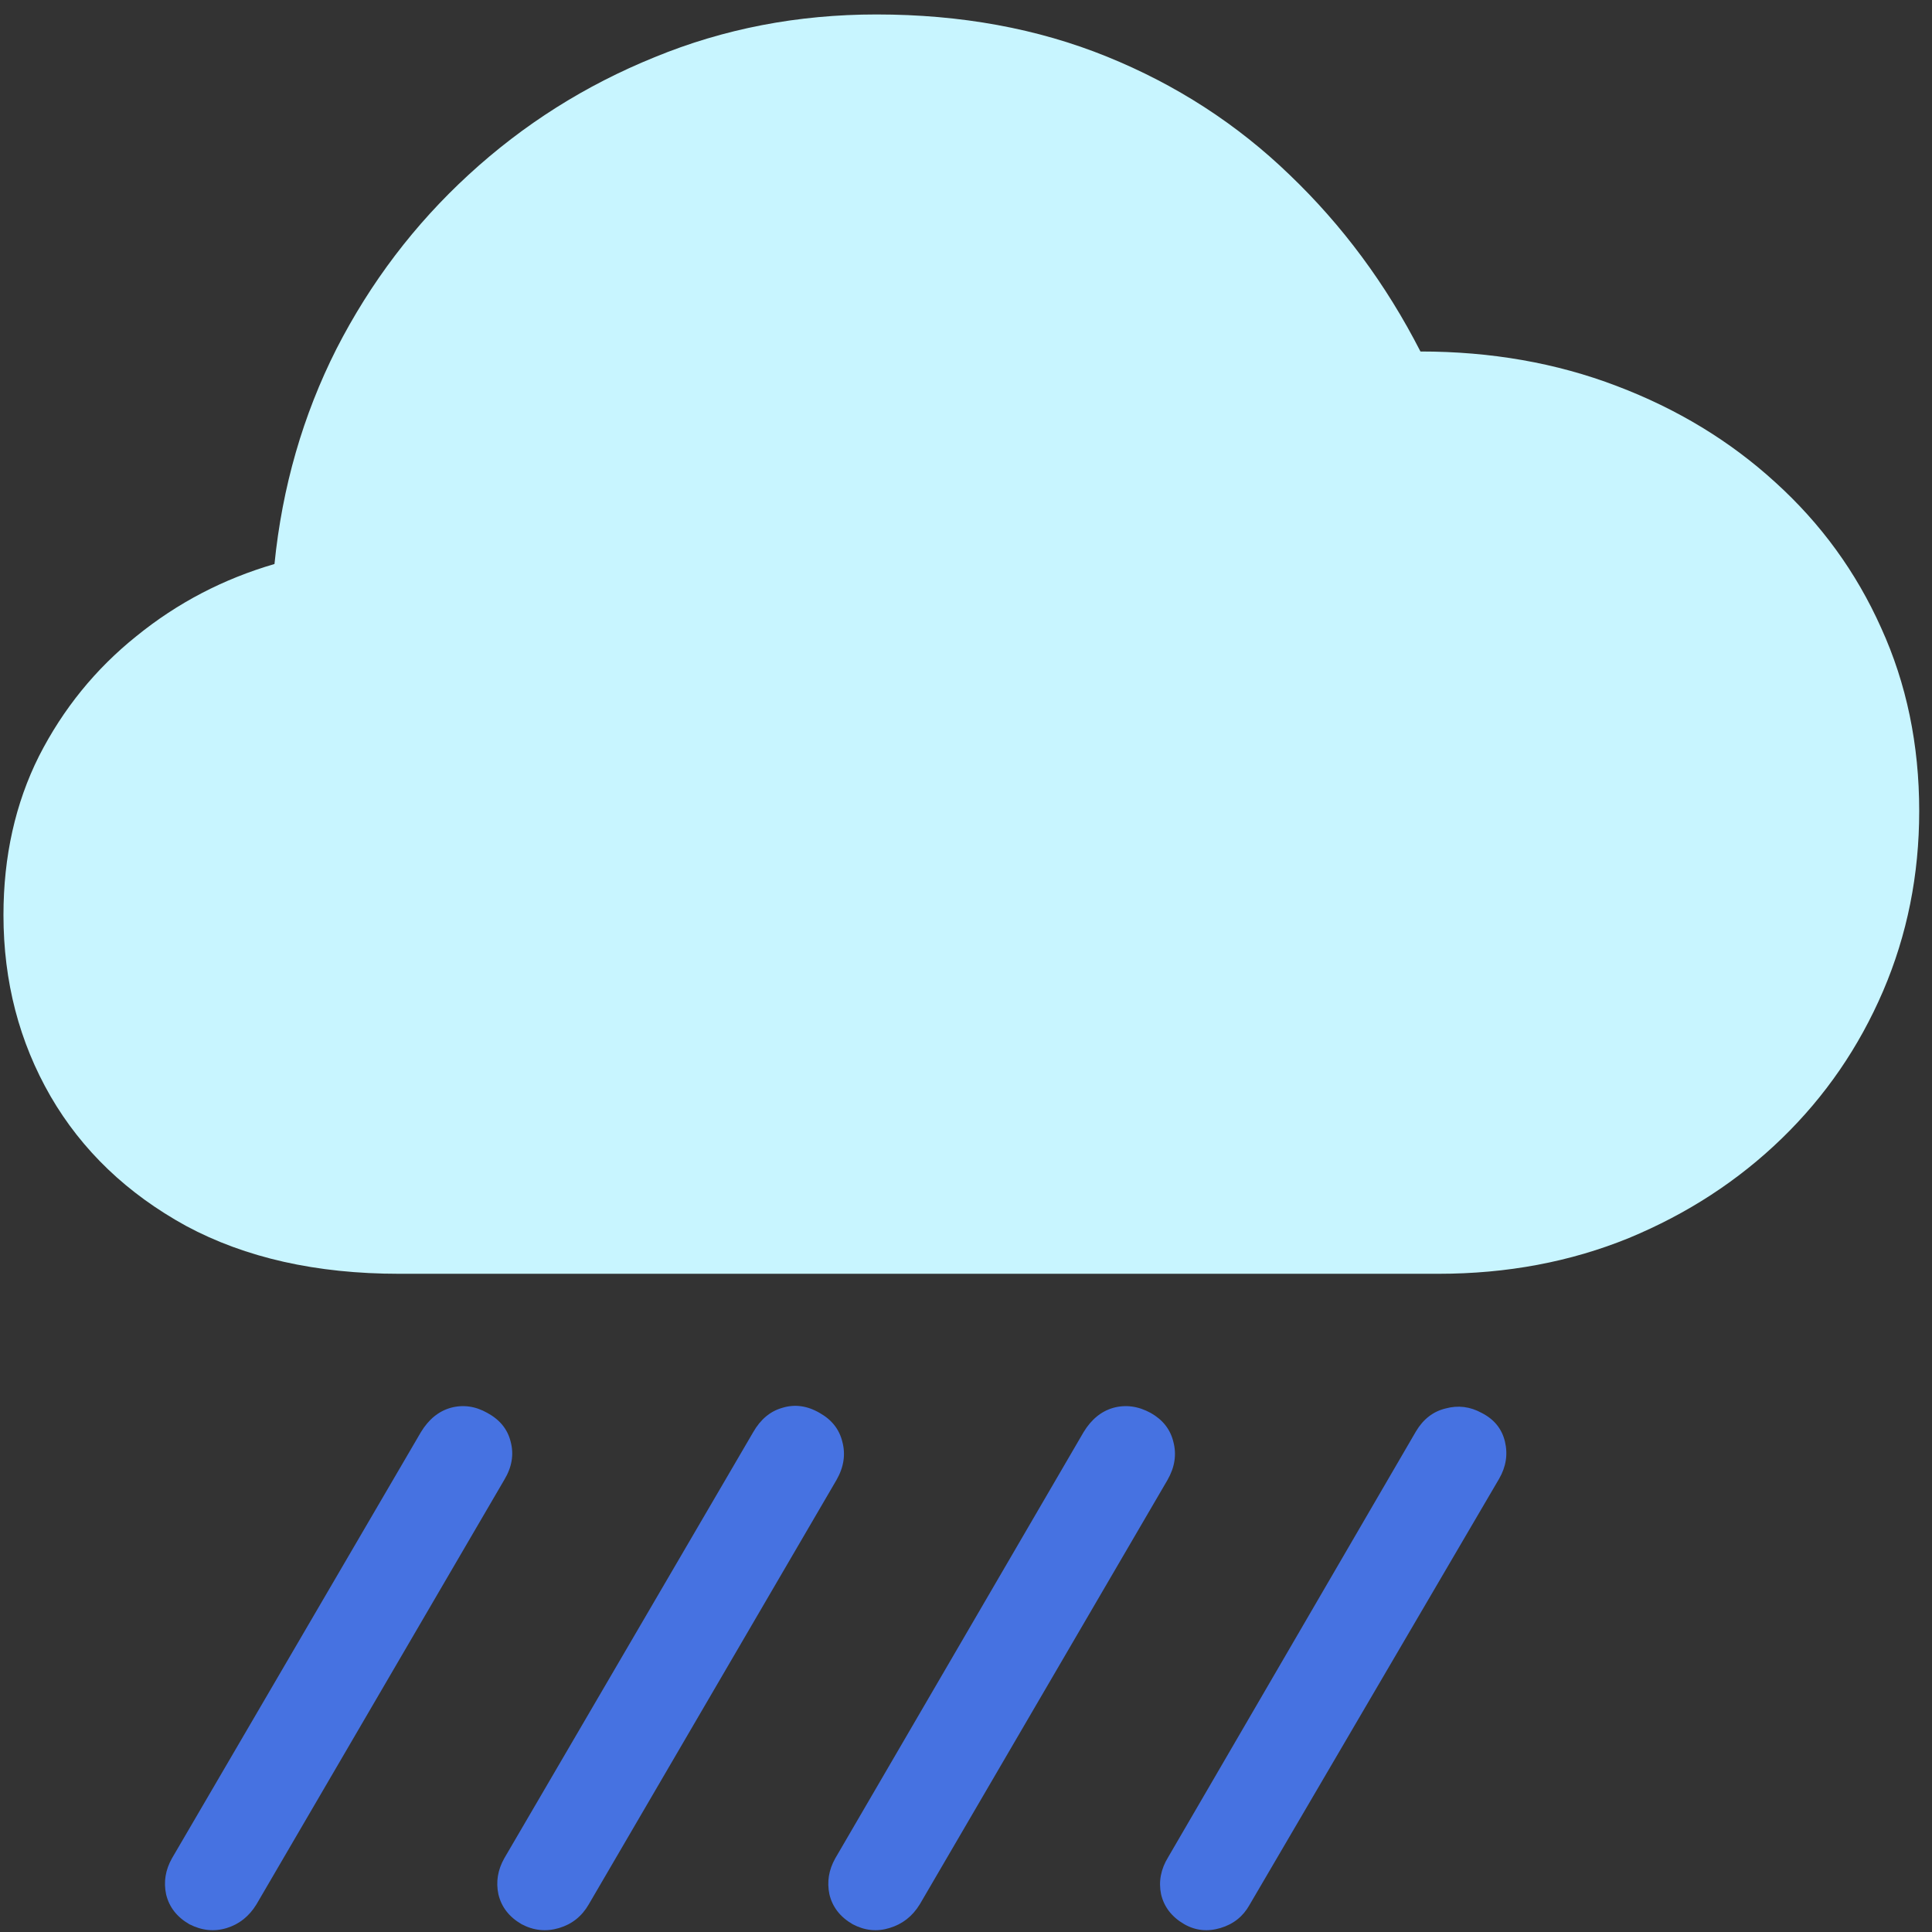 <svg xmlns="http://www.w3.org/2000/svg" width="58" height="58"
                                                    viewBox="0 0 58 58" fill="none">
                                                    <rect x="0" y="0" width="58" height="58" fill="#333333" stroke="none"/>
                                                    <path fill-rule="evenodd" clip-rule="evenodd"
                                                        d="M7.698 57.172C7.478 57.53 7.181 57.766 6.807 57.881C6.432 57.996 6.058 57.958 5.683 57.766C5.309 57.549 5.076 57.249 4.986 56.866C4.908 56.495 4.967 56.137 5.16 55.792L12.637 42.992C12.87 42.609 13.167 42.367 13.528 42.264C13.903 42.162 14.271 42.213 14.633 42.418C15.007 42.622 15.239 42.909 15.33 43.28C15.433 43.663 15.369 44.046 15.136 44.43L7.698 57.172Z"
                                                        fill="#4672E1" />
                                                    <path
                                                        d="M11.979 38.24C9.499 38.24 7.369 37.761 5.586 36.803C3.817 35.832 2.461 34.536 1.519 32.913C0.576 31.278 0.104 29.464 0.104 27.471C0.104 25.709 0.46 24.118 1.17 22.7C1.893 21.282 2.868 20.081 4.095 19.098C5.322 18.101 6.703 17.38 8.24 16.932C8.473 14.62 9.093 12.468 10.1 10.475C11.12 8.482 12.444 6.738 14.071 5.244C15.711 3.736 17.57 2.561 19.65 1.718C21.729 0.862 23.95 0.434 26.313 0.434C28.844 0.434 31.149 0.856 33.228 1.699C35.308 2.542 37.135 3.724 38.71 5.244C40.299 6.764 41.61 8.533 42.643 10.552C44.761 10.552 46.723 10.896 48.531 11.586C50.352 12.276 51.941 13.241 53.297 14.48C54.665 15.719 55.724 17.175 56.473 18.849C57.235 20.522 57.616 22.355 57.616 24.348C57.616 26.264 57.255 28.065 56.532 29.752C55.808 31.438 54.795 32.913 53.49 34.178C52.186 35.443 50.656 36.439 48.899 37.167C47.143 37.883 45.238 38.24 43.185 38.24H11.979Z"
                                                        fill="#C8F5FF" />
                                                    <path
                                                        d="M27.611 57.172C27.391 57.53 27.088 57.766 26.701 57.881C26.326 57.996 25.958 57.958 25.596 57.766C25.222 57.549 24.989 57.249 24.899 56.866C24.822 56.495 24.88 56.137 25.073 55.792L32.531 42.992C32.764 42.609 33.061 42.367 33.422 42.264C33.797 42.162 34.171 42.213 34.546 42.418C34.907 42.622 35.133 42.909 35.224 43.28C35.327 43.663 35.269 44.046 35.049 44.43L27.611 57.172Z"
                                                        fill="#4672E1" />
                                                    <path
                                                        d="M17.674 57.172C17.467 57.53 17.17 57.766 16.783 57.881C16.395 57.996 16.021 57.958 15.659 57.766C15.285 57.549 15.052 57.249 14.962 56.866C14.884 56.495 14.943 56.137 15.136 55.792L22.613 42.992C22.833 42.609 23.123 42.367 23.485 42.264C23.86 42.149 24.234 42.2 24.608 42.418C24.97 42.622 25.196 42.909 25.287 43.28C25.39 43.663 25.332 44.046 25.112 44.43L17.674 57.172Z"
                                                        fill="#4672E1" />
                                                    <path
                                                        d="M37.509 57.191C37.316 57.536 37.025 57.766 36.638 57.881C36.25 57.996 35.889 57.958 35.553 57.766C35.178 57.549 34.946 57.249 34.856 56.866C34.778 56.482 34.849 56.112 35.069 55.754L42.507 42.973C42.727 42.603 43.024 42.373 43.398 42.283C43.773 42.181 44.134 42.226 44.483 42.418C44.857 42.609 45.09 42.897 45.18 43.28C45.271 43.663 45.212 44.034 45.006 44.391L37.509 57.191Z"
                                                        fill="#4672E1" />
                                                </svg>